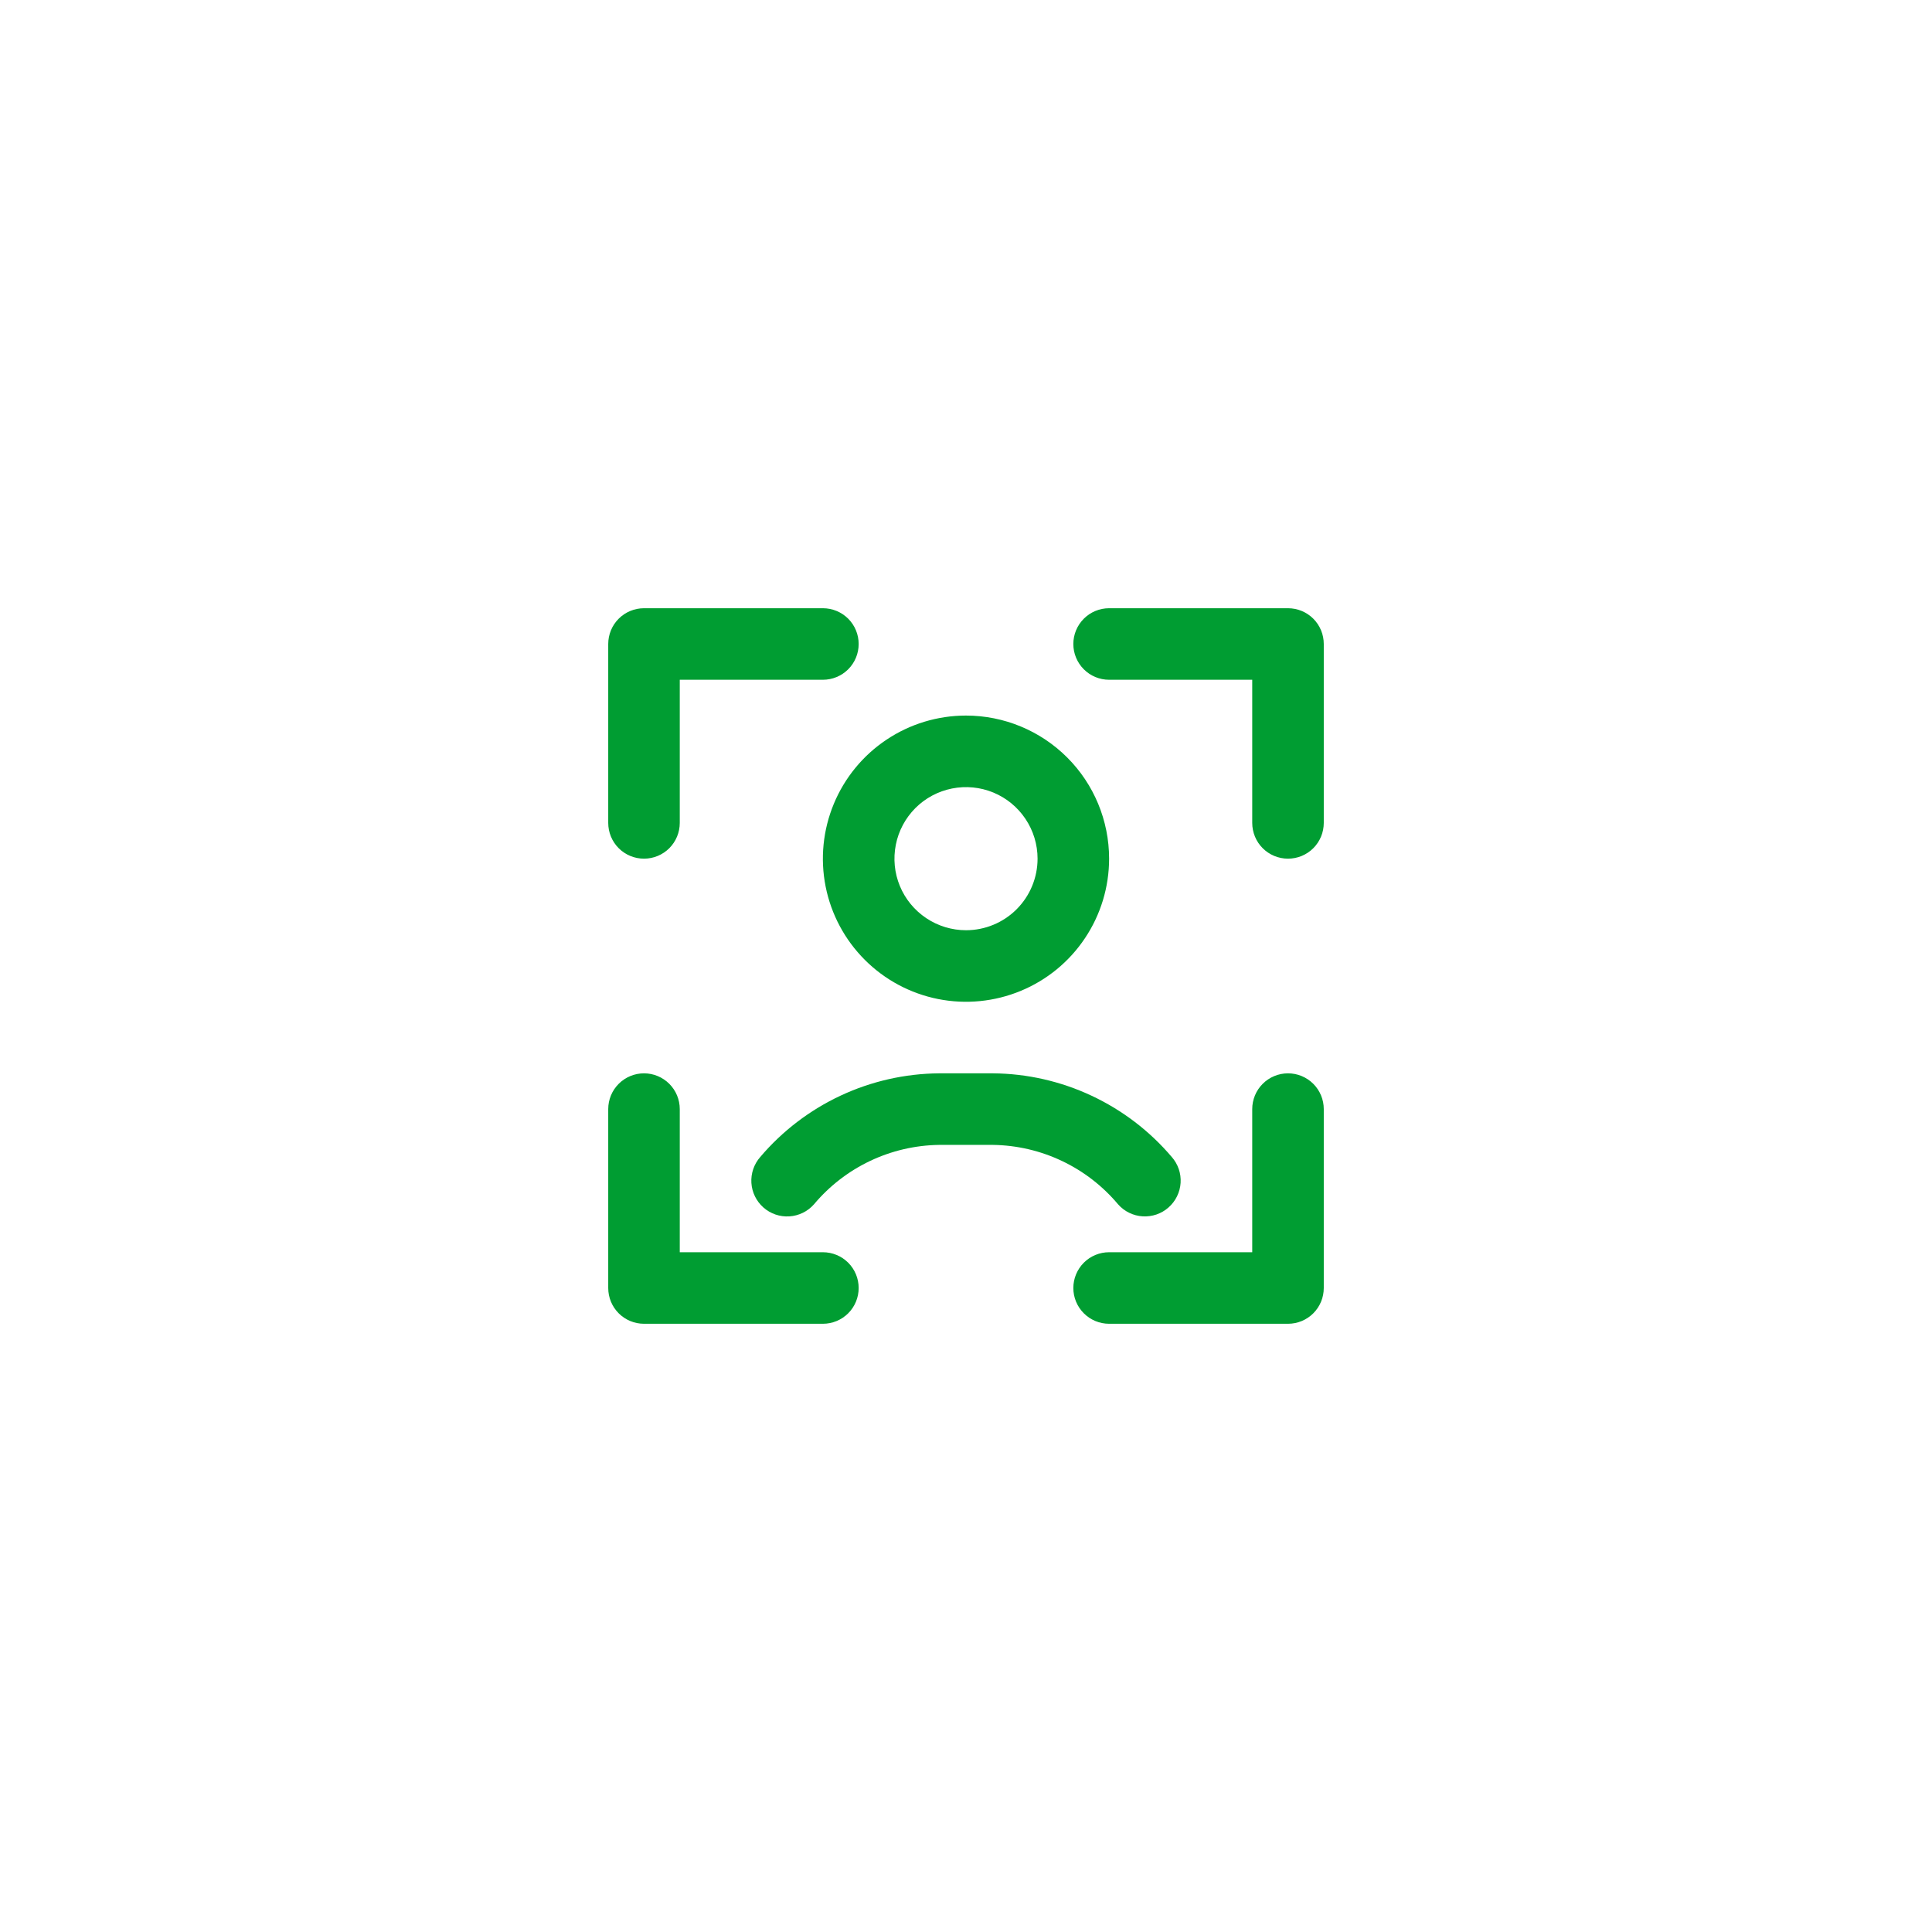 <svg width="72" height="72" viewBox="0 0 72 72" fill="none" xmlns="http://www.w3.org/2000/svg">
<rect width="72" height="72" rx="7"  fill-opacity="0.3"/>
<path d="M24 22.667H30.667C31.02 22.667 31.359 22.807 31.61 23.057C31.86 23.307 32 23.646 32 24C32 24.354 31.86 24.693 31.61 24.943C31.359 25.193 31.02 25.333 30.667 25.333H25.333V30.667C25.333 31.02 25.193 31.36 24.943 31.61C24.693 31.86 24.354 32 24 32C23.646 32 23.307 31.86 23.057 31.61C22.807 31.36 22.667 31.02 22.667 30.667V24C22.667 23.646 22.807 23.307 23.057 23.057C23.307 22.807 23.646 22.667 24 22.667ZM22.667 48C22.667 48.354 22.807 48.693 23.057 48.943C23.307 49.193 23.646 49.333 24 49.333H30.667C31.02 49.333 31.359 49.193 31.61 48.943C31.86 48.693 32 48.354 32 48C32 47.647 31.86 47.307 31.61 47.057C31.359 46.807 31.02 46.667 30.667 46.667H25.333V41.333C25.333 40.98 25.193 40.641 24.943 40.391C24.693 40.141 24.354 40 24 40C23.646 40 23.307 40.141 23.057 40.391C22.807 40.641 22.667 40.98 22.667 41.333V48ZM49.333 48V41.333C49.333 40.98 49.193 40.641 48.943 40.391C48.693 40.141 48.354 40 48 40C47.646 40 47.307 40.141 47.057 40.391C46.807 40.641 46.667 40.98 46.667 41.333V46.667H41.333C40.98 46.667 40.641 46.807 40.391 47.057C40.141 47.307 40 47.647 40 48C40 48.354 40.141 48.693 40.391 48.943C40.641 49.193 40.98 49.333 41.333 49.333H48C48.354 49.333 48.693 49.193 48.943 48.943C49.193 48.693 49.333 48.354 49.333 48ZM49.333 24C49.333 23.646 49.193 23.307 48.943 23.057C48.693 22.807 48.354 22.667 48 22.667H41.333C40.98 22.667 40.641 22.807 40.391 23.057C40.141 23.307 40 23.646 40 24C40 24.354 40.141 24.693 40.391 24.943C40.641 25.193 40.98 25.333 41.333 25.333H46.667V30.667C46.667 31.02 46.807 31.36 47.057 31.61C47.307 31.86 47.646 32 48 32C48.354 32 48.693 31.86 48.943 31.61C49.193 31.36 49.333 31.02 49.333 30.667V24ZM43.549 44.997C43.814 44.763 43.975 44.434 43.998 44.081C44.02 43.728 43.901 43.381 43.667 43.116C42.846 42.149 41.826 41.371 40.677 40.833C39.529 40.295 38.278 40.011 37.009 40H34.992C33.723 40.011 32.472 40.295 31.323 40.833C30.174 41.371 29.154 42.15 28.333 43.117C28.099 43.383 27.98 43.73 28.002 44.083C28.024 44.436 28.186 44.766 28.451 45C28.716 45.234 29.063 45.353 29.416 45.331C29.769 45.309 30.099 45.148 30.333 44.883C30.905 44.201 31.617 43.65 32.421 43.267C33.225 42.885 34.102 42.68 34.992 42.667H37.009C37.899 42.68 38.776 42.885 39.579 43.267C40.383 43.649 41.095 44.2 41.667 44.881C41.783 45.013 41.923 45.12 42.081 45.197C42.238 45.274 42.409 45.319 42.584 45.33C42.759 45.34 42.934 45.316 43.1 45.26C43.265 45.203 43.418 45.114 43.549 44.997ZM41.333 32C41.333 33.055 41.021 34.086 40.434 34.963C39.849 35.84 39.016 36.524 38.041 36.927C37.066 37.331 35.994 37.437 34.959 37.231C33.925 37.025 32.975 36.517 32.229 35.771C31.483 35.025 30.975 34.075 30.769 33.041C30.563 32.006 30.669 30.934 31.073 29.959C31.476 28.985 32.16 28.152 33.037 27.566C33.914 26.98 34.945 26.667 36 26.667C37.414 26.667 38.771 27.229 39.771 28.229C40.772 29.229 41.333 30.586 41.333 32ZM38.667 32C38.667 31.473 38.51 30.957 38.217 30.519C37.924 30.08 37.508 29.738 37.02 29.536C36.533 29.335 35.997 29.282 35.48 29.385C34.962 29.488 34.487 29.741 34.114 30.114C33.742 30.487 33.487 30.963 33.385 31.48C33.282 31.997 33.334 32.533 33.536 33.021C33.738 33.508 34.08 33.924 34.519 34.217C34.957 34.51 35.473 34.667 36 34.667C36.707 34.667 37.386 34.386 37.886 33.886C38.386 33.386 38.667 32.707 38.667 32Z" fill="#009D32"/>
</svg>
